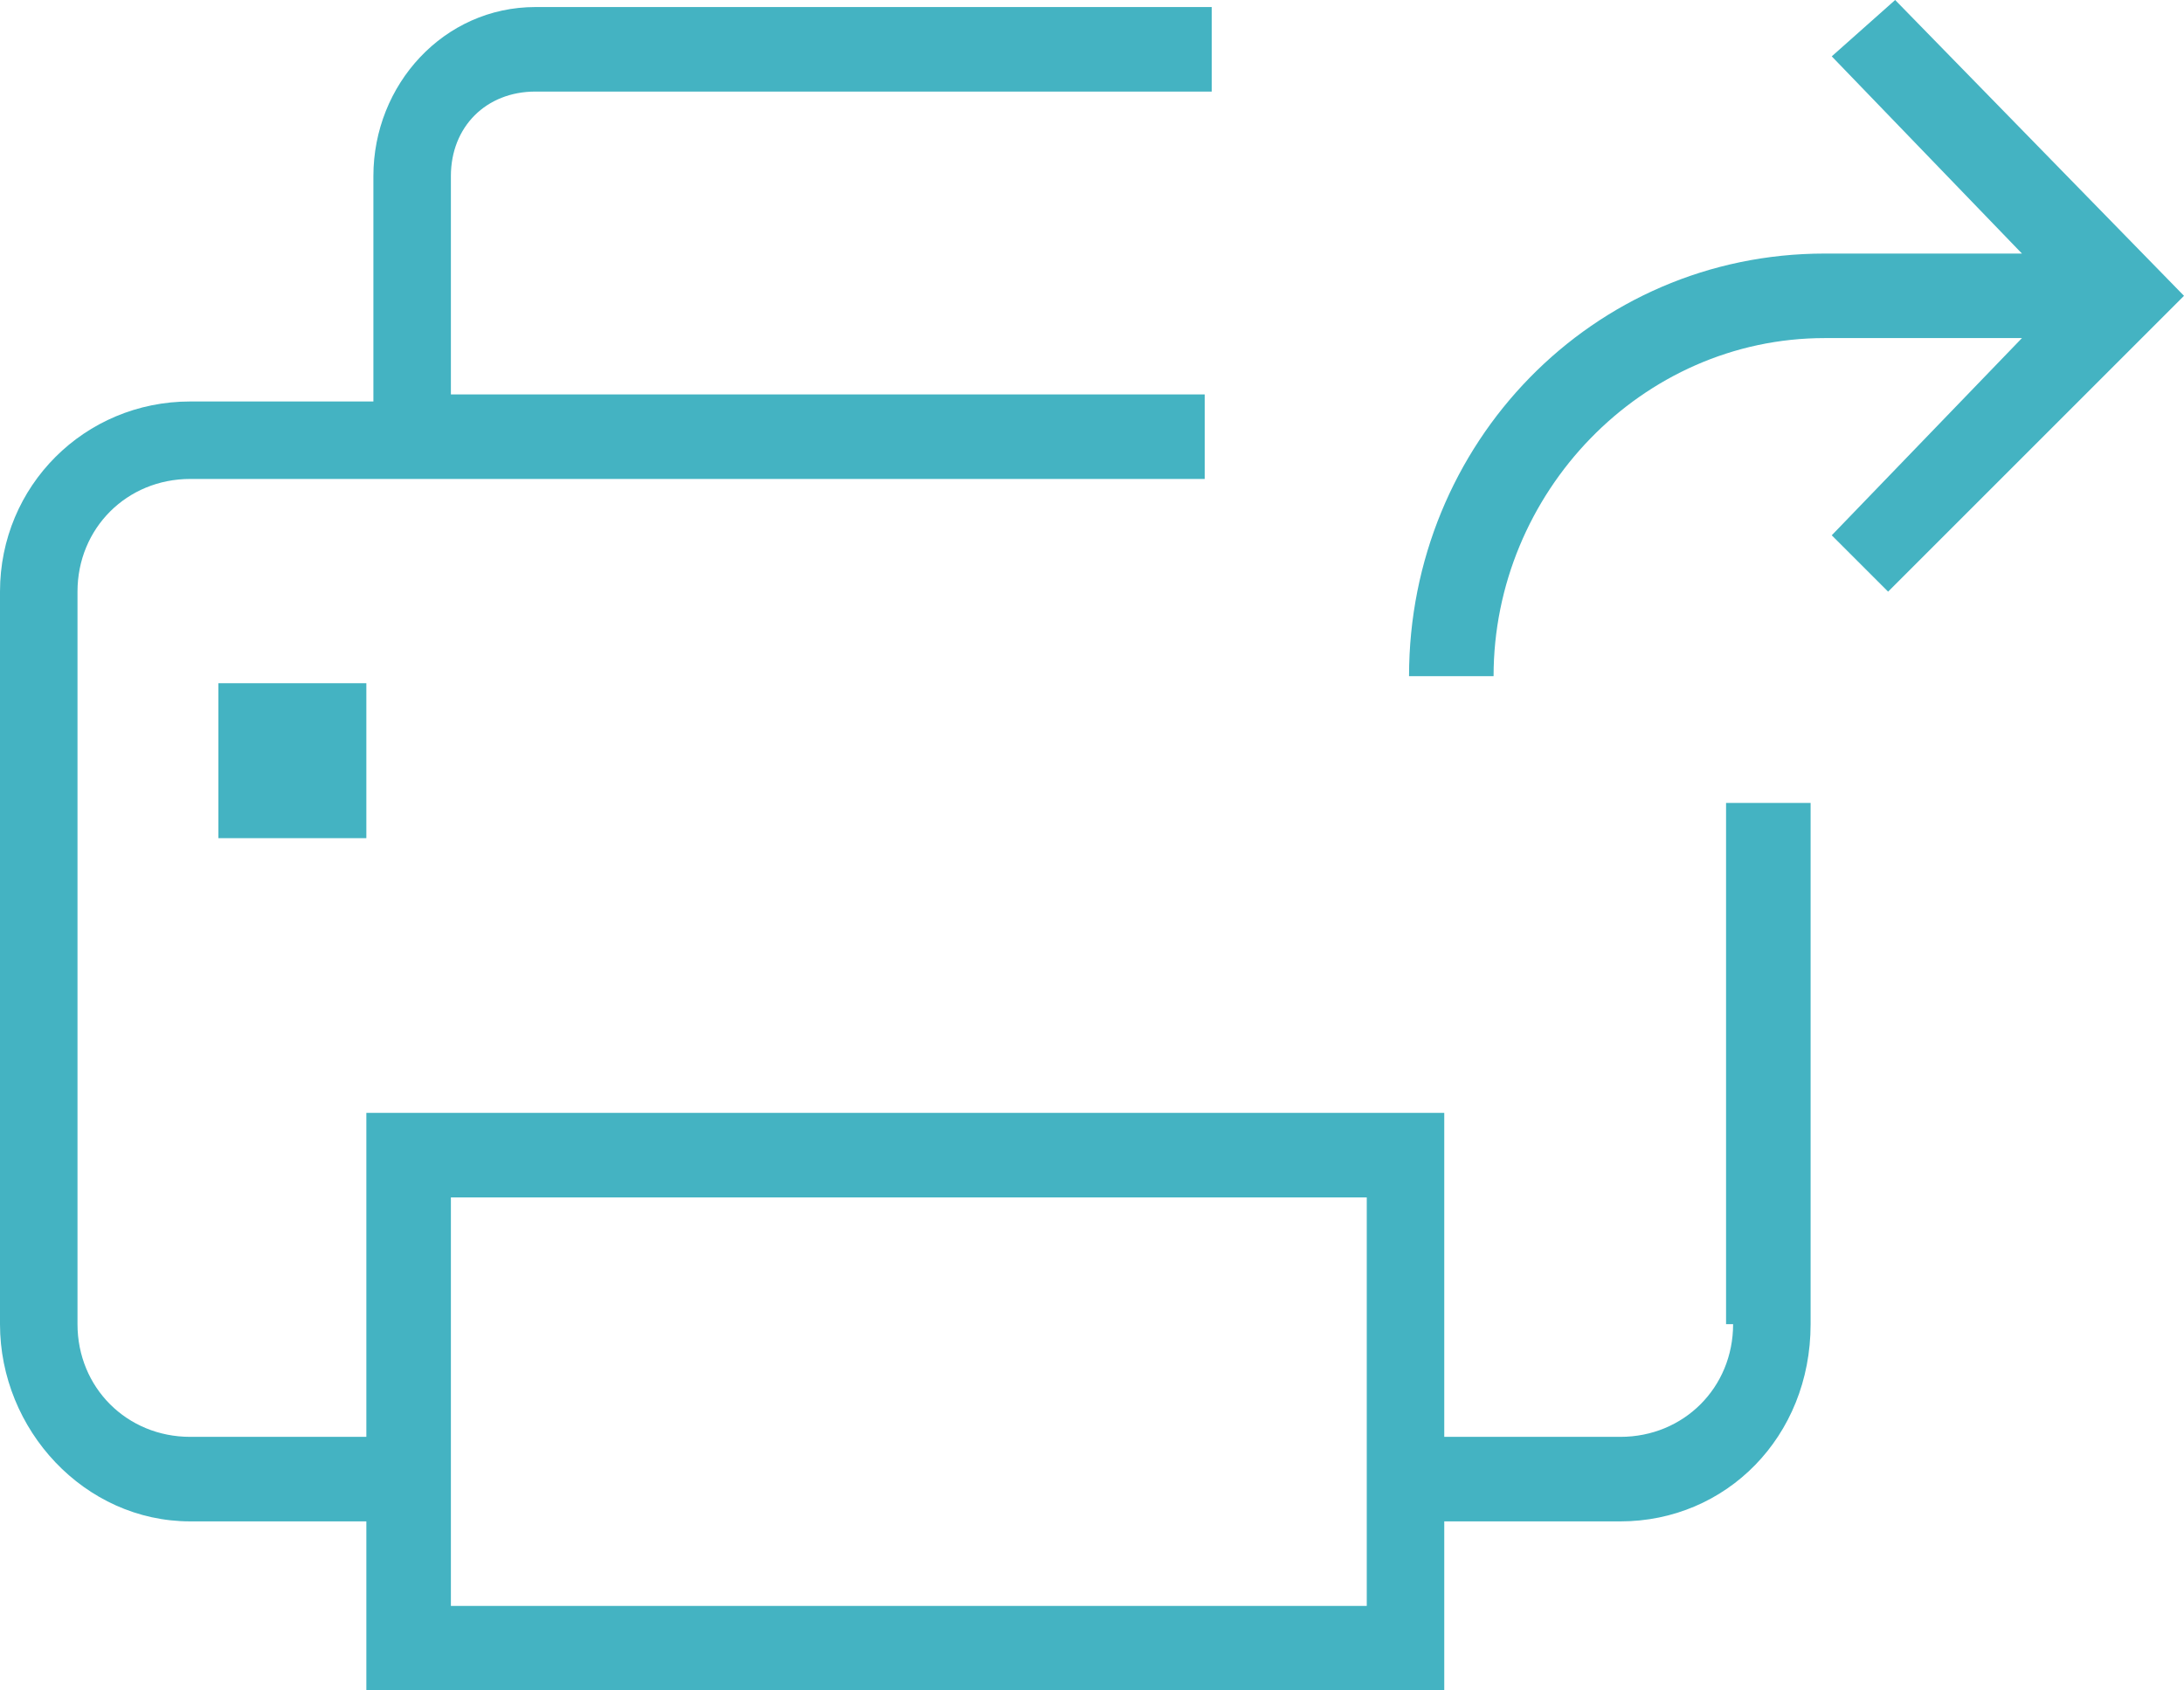 <?xml version="1.0" encoding="utf-8"?>
<!-- Generator: Adobe Illustrator 18.1.1, SVG Export Plug-In . SVG Version: 6.00 Build 0)  -->
<svg version="1.1" id="Layer_1" xmlns="http://www.w3.org/2000/svg" xmlns:xlink="http://www.w3.org/1999/xlink" x="0px" y="0px"
	 width="31px" height="24px" viewBox="0 0 31 24" enable-background="new 0 0 31 24" xml:space="preserve">
<g>
	<rect x="3.1" y="9.7" fill="#44B3C2" width="2.1" height="2.2"/>
	<path fill="#44B3C2" d="M26.9,0L26,0.8l2.7,2.8h-2.8c-3.3,0-5.9,2.7-5.9,6h1.2c0-2.6,2.1-4.8,4.7-4.8h2.8L26,7.6l0.8,0.8L31,4.2
		L26.9,0z"/>
	<g>
		<rect x="6.4" y="17" fill="none" width="13" height="5.8"/>
		<path fill="none" d="M6.4,2.5v3.1h10.7V1.3H7.6C6.9,1.3,6.4,1.8,6.4,2.5z"/>
		<path fill="#44B3C2" d="M24.6,18.8c0,0.9-0.7,1.6-1.6,1.6h-2.5v-4.6H5.2v4.6H2.7c-0.9,0-1.6-0.7-1.6-1.6V8.4
			c0-0.9,0.7-1.6,1.6-1.6h14.4V5.6H6.4V2.5c0-0.7,0.5-1.2,1.2-1.2h9.6V0.1H7.6c-1.3,0-2.3,1.1-2.3,2.4v3.2H2.7C1.2,5.7,0,6.9,0,8.4
			v10.4c0,1.5,1.2,2.8,2.7,2.8h2.5V24h15.3v-2.4h2.5c1.5,0,2.7-1.2,2.7-2.8v-7.4h-1.2V18.8z M19.4,22.8h-13V17h13V22.8z"/>
	</g>
</g>
</svg>
